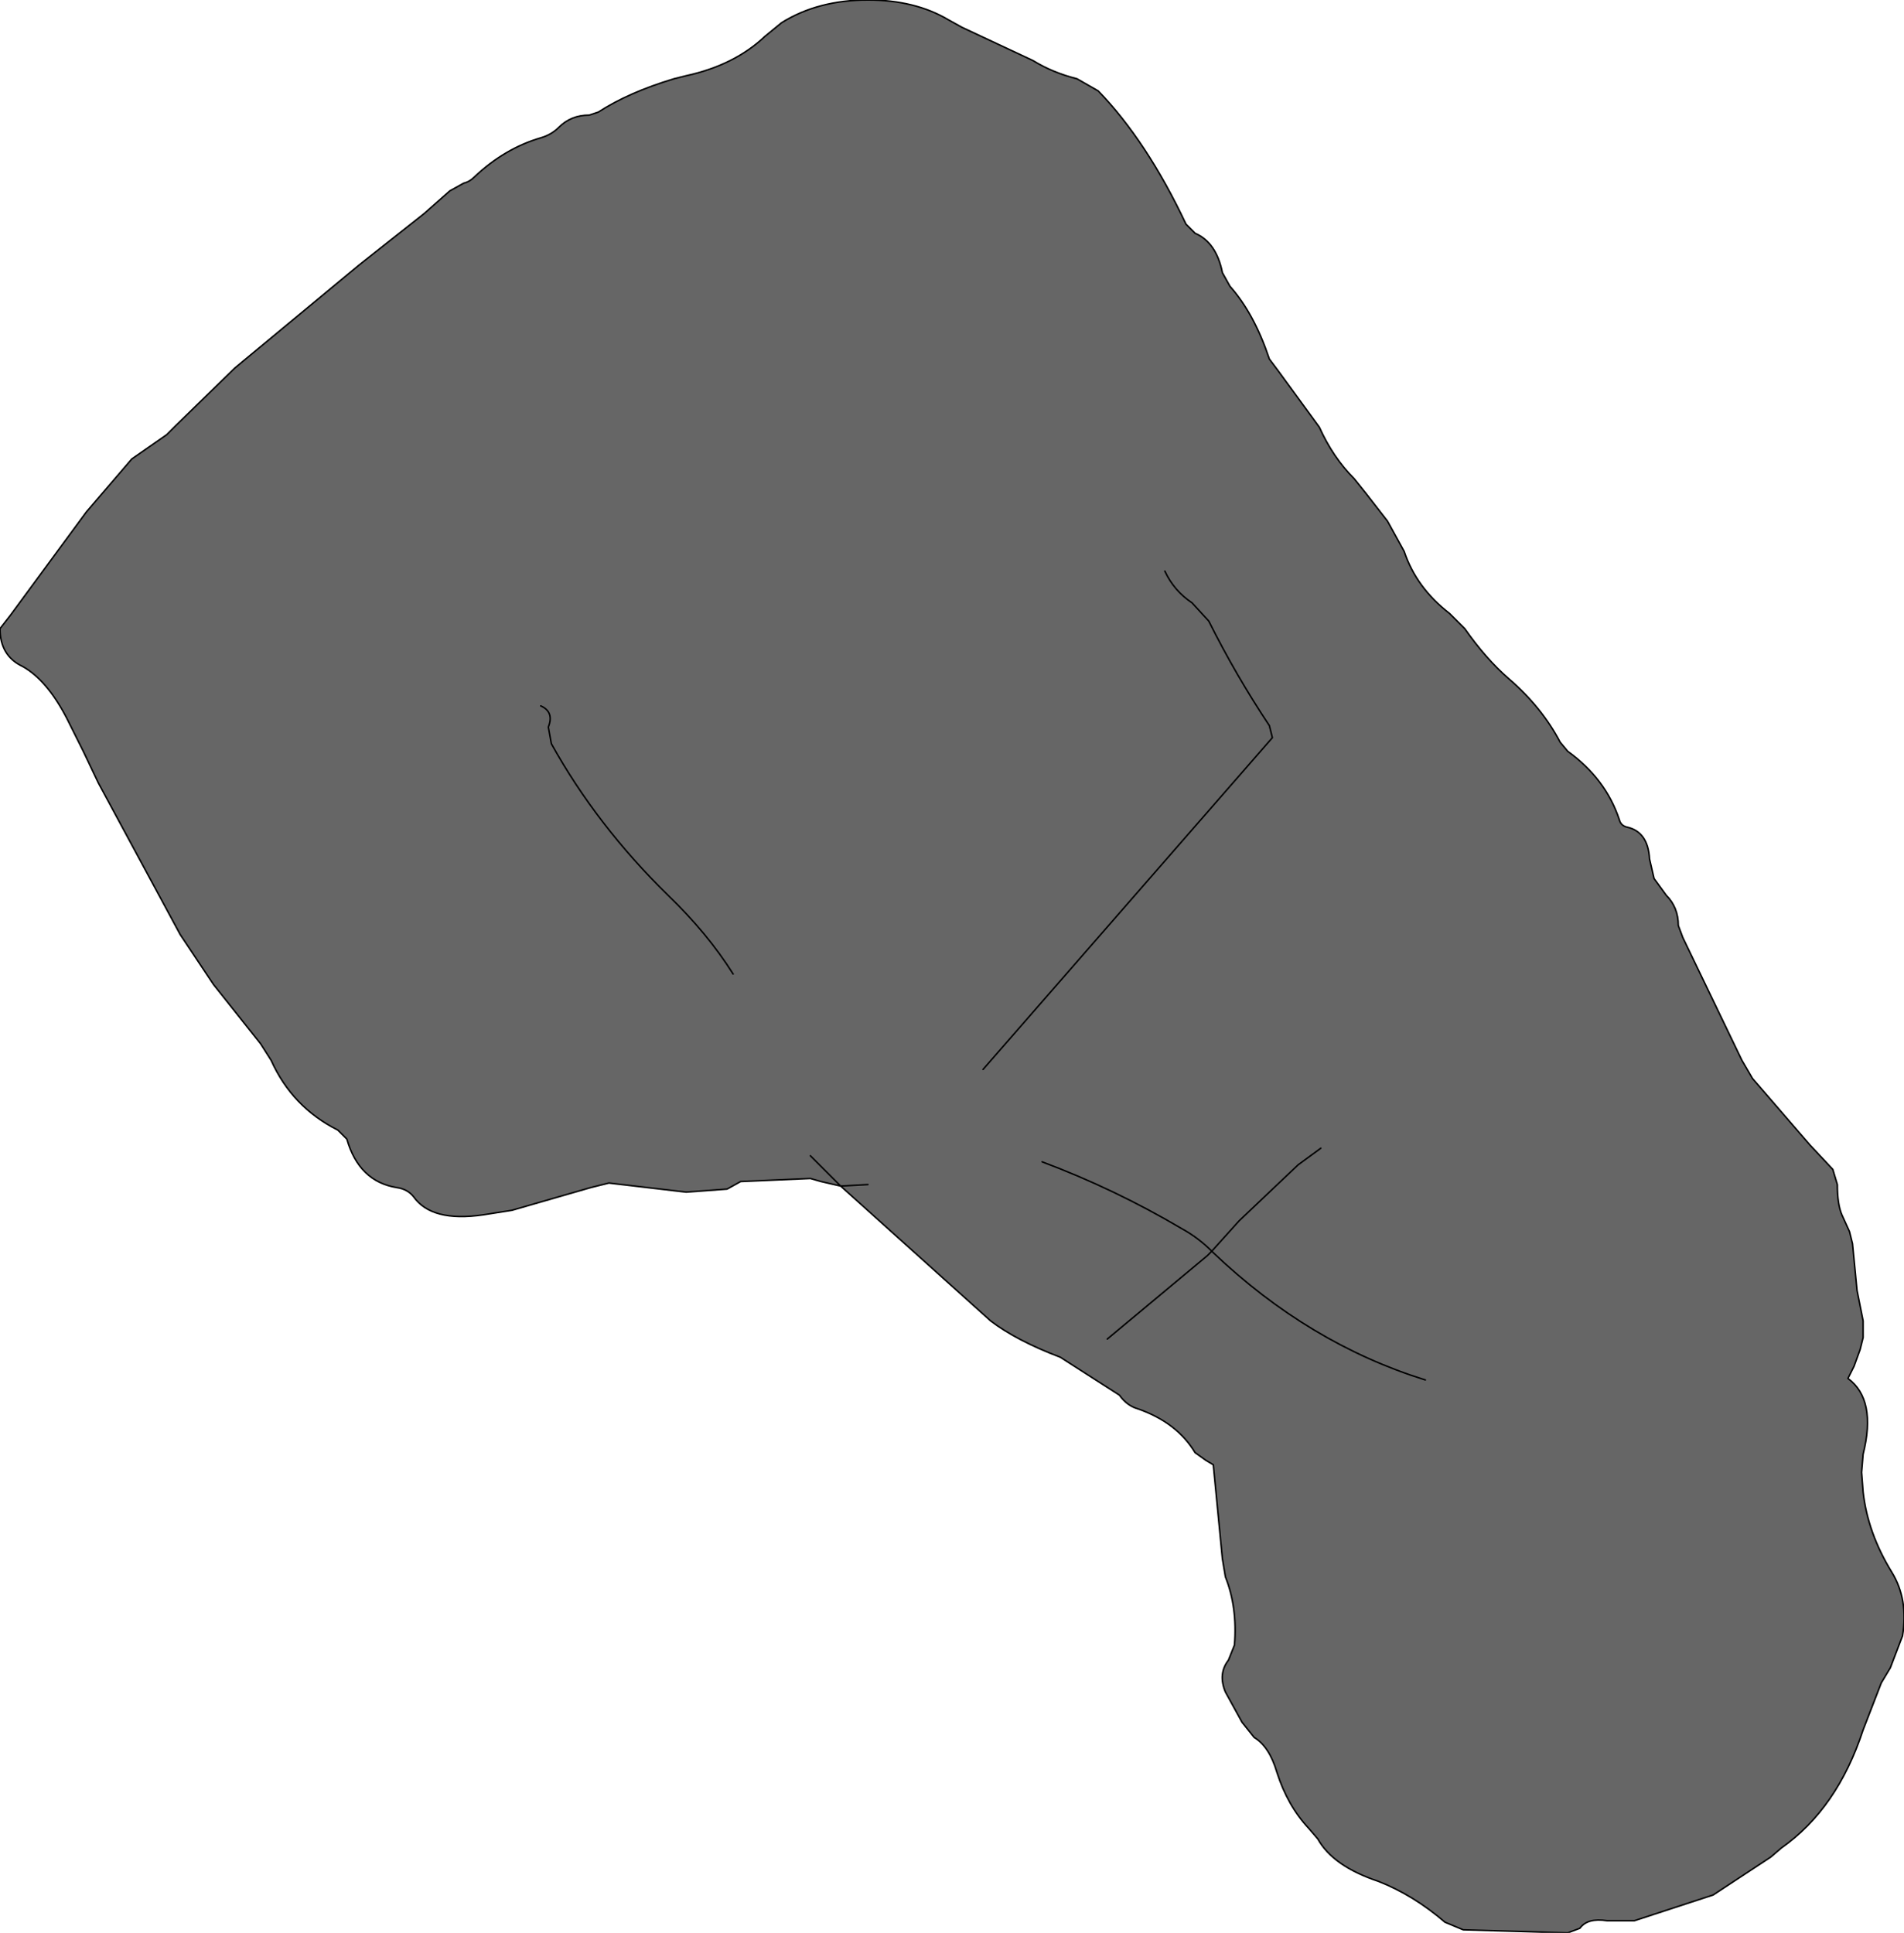 <?xml version="1.0" encoding="UTF-8" standalone="no"?>
<svg xmlns:xlink="http://www.w3.org/1999/xlink" height="63.8px" width="62.85px" xmlns="http://www.w3.org/2000/svg">
  <g transform="matrix(1.0, 0.0, 0.0, 1.0, 31.45, 31.9)">
    <path d="M-3.7 7.25 L-4.35 7.1 -4.7 7.0 -7.0 7.1 -7.45 7.35 -8.8 7.45 -11.35 7.15 -11.95 7.3 -14.55 8.05 -15.5 8.2 Q-17.2 8.45 -17.8 7.6 -18.0 7.35 -18.35 7.3 -19.6 7.1 -20.0 5.7 L-20.3 5.4 Q-21.8 4.65 -22.5 3.1 L-22.85 2.55 -24.4 0.6 -25.5 -1.05 -28.2 -6.05 -28.7 -7.1 -29.25 -8.2 Q-29.9 -9.45 -30.7 -9.9 -31.45 -10.25 -31.45 -11.15 L-31.1 -11.6 -28.6 -15.0 -27.1 -16.75 -25.95 -17.55 -25.65 -17.85 -23.7 -19.75 -23.4 -20.0 -19.6 -23.15 -17.45 -24.85 -16.6 -25.6 -16.15 -25.85 Q-15.95 -25.9 -15.8 -26.05 -14.8 -27.0 -13.6 -27.35 -13.25 -27.45 -13.0 -27.7 -12.6 -28.1 -12.0 -28.1 L-11.7 -28.2 Q-10.7 -28.85 -9.2 -29.3 L-8.8 -29.4 Q-7.2 -29.75 -6.2 -30.7 L-5.65 -31.15 Q-4.45 -31.9 -2.8 -31.9 -1.25 -31.9 -0.15 -31.25 L0.3 -31.0 2.65 -29.9 Q3.3 -29.5 4.1 -29.3 L4.8 -28.9 Q6.4 -27.25 7.7 -24.5 L8.0 -24.2 Q8.7 -23.9 8.9 -22.9 L9.15 -22.45 Q9.95 -21.55 10.45 -20.05 L10.75 -19.65 12.1 -17.8 Q12.55 -16.8 13.25 -16.1 L13.65 -15.6 14.35 -14.7 14.9 -13.7 Q15.3 -12.5 16.4 -11.65 L16.9 -11.15 Q17.6 -10.15 18.35 -9.5 19.45 -8.55 20.05 -7.4 L20.3 -7.1 Q21.55 -6.2 22.0 -4.85 22.05 -4.65 22.25 -4.6 22.95 -4.45 23.0 -3.55 L23.15 -2.9 23.55 -2.35 Q23.95 -1.95 23.95 -1.35 L24.1 -0.95 26.05 3.1 26.4 3.7 28.3 5.9 29.05 6.7 29.2 7.2 Q29.2 7.85 29.35 8.2 L29.6 8.75 29.7 9.15 29.85 10.7 30.05 11.7 30.05 12.25 29.95 12.65 29.75 13.2 29.55 13.6 Q30.5 14.3 30.05 16.1 L30.0 16.7 30.05 17.35 Q30.2 18.7 31.0 20.0 31.55 20.9 31.35 22.1 L30.95 23.15 30.65 23.65 30.05 25.2 Q29.2 27.8 27.35 29.1 L27.0 29.4 25.1 30.65 22.5 31.5 21.6 31.5 Q20.95 31.4 20.7 31.75 L20.3 31.9 16.85 31.8 16.25 31.55 Q15.2 30.65 14.05 30.2 12.55 29.7 12.05 28.8 L11.75 28.45 Q11.05 27.7 10.7 26.6 10.45 25.75 9.95 25.45 L9.55 24.95 9.0 23.95 Q8.75 23.35 9.1 22.9 L9.3 22.4 Q9.4 21.15 9.0 20.15 L8.9 19.55 8.6 16.45 8.35 16.3 8.0 16.05 Q7.4 15.05 6.1 14.6 5.75 14.5 5.5 14.15 L3.55 12.9 Q2.1 12.35 1.25 11.7 L-3.7 7.25 -4.7 6.25 -3.7 7.25 -2.8 7.2 -3.7 7.25 M15.6 13.65 Q11.75 12.45 8.6 9.45 L8.55 9.4 9.45 8.4 11.4 6.55 12.15 6.0 11.4 6.55 9.45 8.4 8.55 9.4 8.6 9.45 Q11.75 12.45 15.6 13.65 M7.0 -13.05 Q7.3 -12.4 7.9 -12.0 L8.45 -11.4 Q9.35 -9.6 10.45 -7.95 L10.55 -7.55 1.0 3.4 10.55 -7.55 10.45 -7.95 Q9.35 -9.6 8.45 -11.4 L7.9 -12.0 Q7.3 -12.4 7.0 -13.05 M-7.25 0.25 Q-8.1 -1.1 -9.4 -2.35 -11.75 -4.65 -13.25 -7.35 L-13.35 -7.9 Q-13.15 -8.4 -13.6 -8.6 -13.15 -8.4 -13.35 -7.9 L-13.25 -7.35 Q-11.75 -4.65 -9.4 -2.35 -8.1 -1.1 -7.25 0.25 M8.55 9.4 L8.4 9.55 8.55 9.4 Q8.1 8.95 7.55 8.65 5.35 7.35 2.95 6.45 5.35 7.35 7.55 8.65 8.1 8.95 8.55 9.4 M5.1 12.3 L8.4 9.55 5.1 12.3" fill="#666666" fill-rule="evenodd" stroke="none"/>
    <path d="M-3.7 7.25 L1.25 11.7 Q2.1 12.35 3.55 12.9 L5.5 14.15 Q5.75 14.5 6.1 14.6 7.4 15.05 8.0 16.05 L8.35 16.3 8.6 16.45 8.9 19.55 9.0 20.15 Q9.4 21.15 9.3 22.4 L9.1 22.9 Q8.75 23.35 9.0 23.95 L9.55 24.95 9.95 25.45 Q10.45 25.75 10.7 26.6 11.05 27.7 11.75 28.45 L12.05 28.8 Q12.55 29.7 14.05 30.2 15.2 30.65 16.25 31.55 L16.85 31.8 20.3 31.9 20.7 31.75 Q20.95 31.4 21.6 31.5 L22.5 31.5 25.1 30.65 27.0 29.4 27.35 29.1 Q29.2 27.8 30.05 25.2 L30.65 23.65 30.95 23.15 31.35 22.1 Q31.55 20.9 31.0 20.0 30.2 18.7 30.05 17.35 L30.0 16.7 30.05 16.1 Q30.5 14.3 29.55 13.6 L29.75 13.2 29.95 12.65 30.05 12.25 30.05 11.7 29.85 10.7 29.7 9.15 29.6 8.75 29.35 8.2 Q29.2 7.85 29.2 7.2 L29.05 6.7 28.3 5.9 26.4 3.7 26.05 3.1 24.1 -0.95 23.95 -1.35 Q23.95 -1.95 23.55 -2.35 L23.15 -2.9 23.0 -3.55 Q22.95 -4.45 22.25 -4.6 22.05 -4.65 22.0 -4.85 21.55 -6.2 20.3 -7.1 L20.05 -7.4 Q19.45 -8.55 18.35 -9.5 17.6 -10.15 16.9 -11.15 L16.4 -11.65 Q15.3 -12.5 14.9 -13.7 L14.35 -14.7 13.65 -15.6 13.25 -16.1 Q12.55 -16.8 12.1 -17.8 L10.75 -19.65 10.45 -20.05 Q9.95 -21.55 9.15 -22.45 L8.9 -22.9 Q8.7 -23.9 8.0 -24.2 L7.7 -24.5 Q6.4 -27.25 4.8 -28.9 L4.1 -29.3 Q3.3 -29.5 2.65 -29.9 L0.3 -31.0 -0.15 -31.25 Q-1.25 -31.9 -2.8 -31.9 -4.45 -31.9 -5.65 -31.15 L-6.2 -30.7 Q-7.2 -29.75 -8.8 -29.4 L-9.2 -29.3 Q-10.7 -28.85 -11.7 -28.2 L-12.0 -28.1 Q-12.6 -28.1 -13.0 -27.7 -13.25 -27.45 -13.6 -27.35 -14.8 -27.0 -15.8 -26.05 -15.95 -25.9 -16.15 -25.85 L-16.6 -25.6 -17.45 -24.85 -19.6 -23.15 -23.4 -20.0 -23.7 -19.75 -25.65 -17.85 -25.95 -17.55 -27.1 -16.75 -28.6 -15.0 -31.1 -11.6 -31.45 -11.15 Q-31.45 -10.25 -30.7 -9.9 -29.9 -9.45 -29.25 -8.2 L-28.7 -7.1 -28.2 -6.05 -25.5 -1.05 -24.4 0.6 -22.85 2.55 -22.5 3.1 Q-21.8 4.65 -20.3 5.4 L-20.0 5.7 Q-19.6 7.1 -18.35 7.3 -18.0 7.35 -17.8 7.6 -17.2 8.45 -15.5 8.2 L-14.55 8.05 -11.95 7.3 -11.35 7.15 -8.8 7.45 -7.45 7.35 -7.0 7.1 -4.7 7.0 -4.35 7.1 -3.7 7.25 -4.7 6.25 M-13.6 -8.6 Q-13.15 -8.4 -13.35 -7.9 L-13.25 -7.35 Q-11.75 -4.65 -9.4 -2.35 -8.1 -1.1 -7.25 0.25 M1.0 3.4 L10.55 -7.55 10.45 -7.95 Q9.35 -9.6 8.45 -11.4 L7.9 -12.0 Q7.3 -12.4 7.0 -13.05 M8.55 9.4 L9.45 8.4 11.4 6.55 12.15 6.0 M8.55 9.4 L8.6 9.45 Q11.75 12.45 15.6 13.65 M8.55 9.4 Q8.1 8.95 7.55 8.65 5.35 7.35 2.95 6.45 M8.55 9.4 L8.4 9.55 5.1 12.3 M-3.7 7.25 L-2.8 7.2" fill="none" stroke="#000000" stroke-linecap="round" stroke-linejoin="round" stroke-width="0.05"/>
  </g>
</svg>
